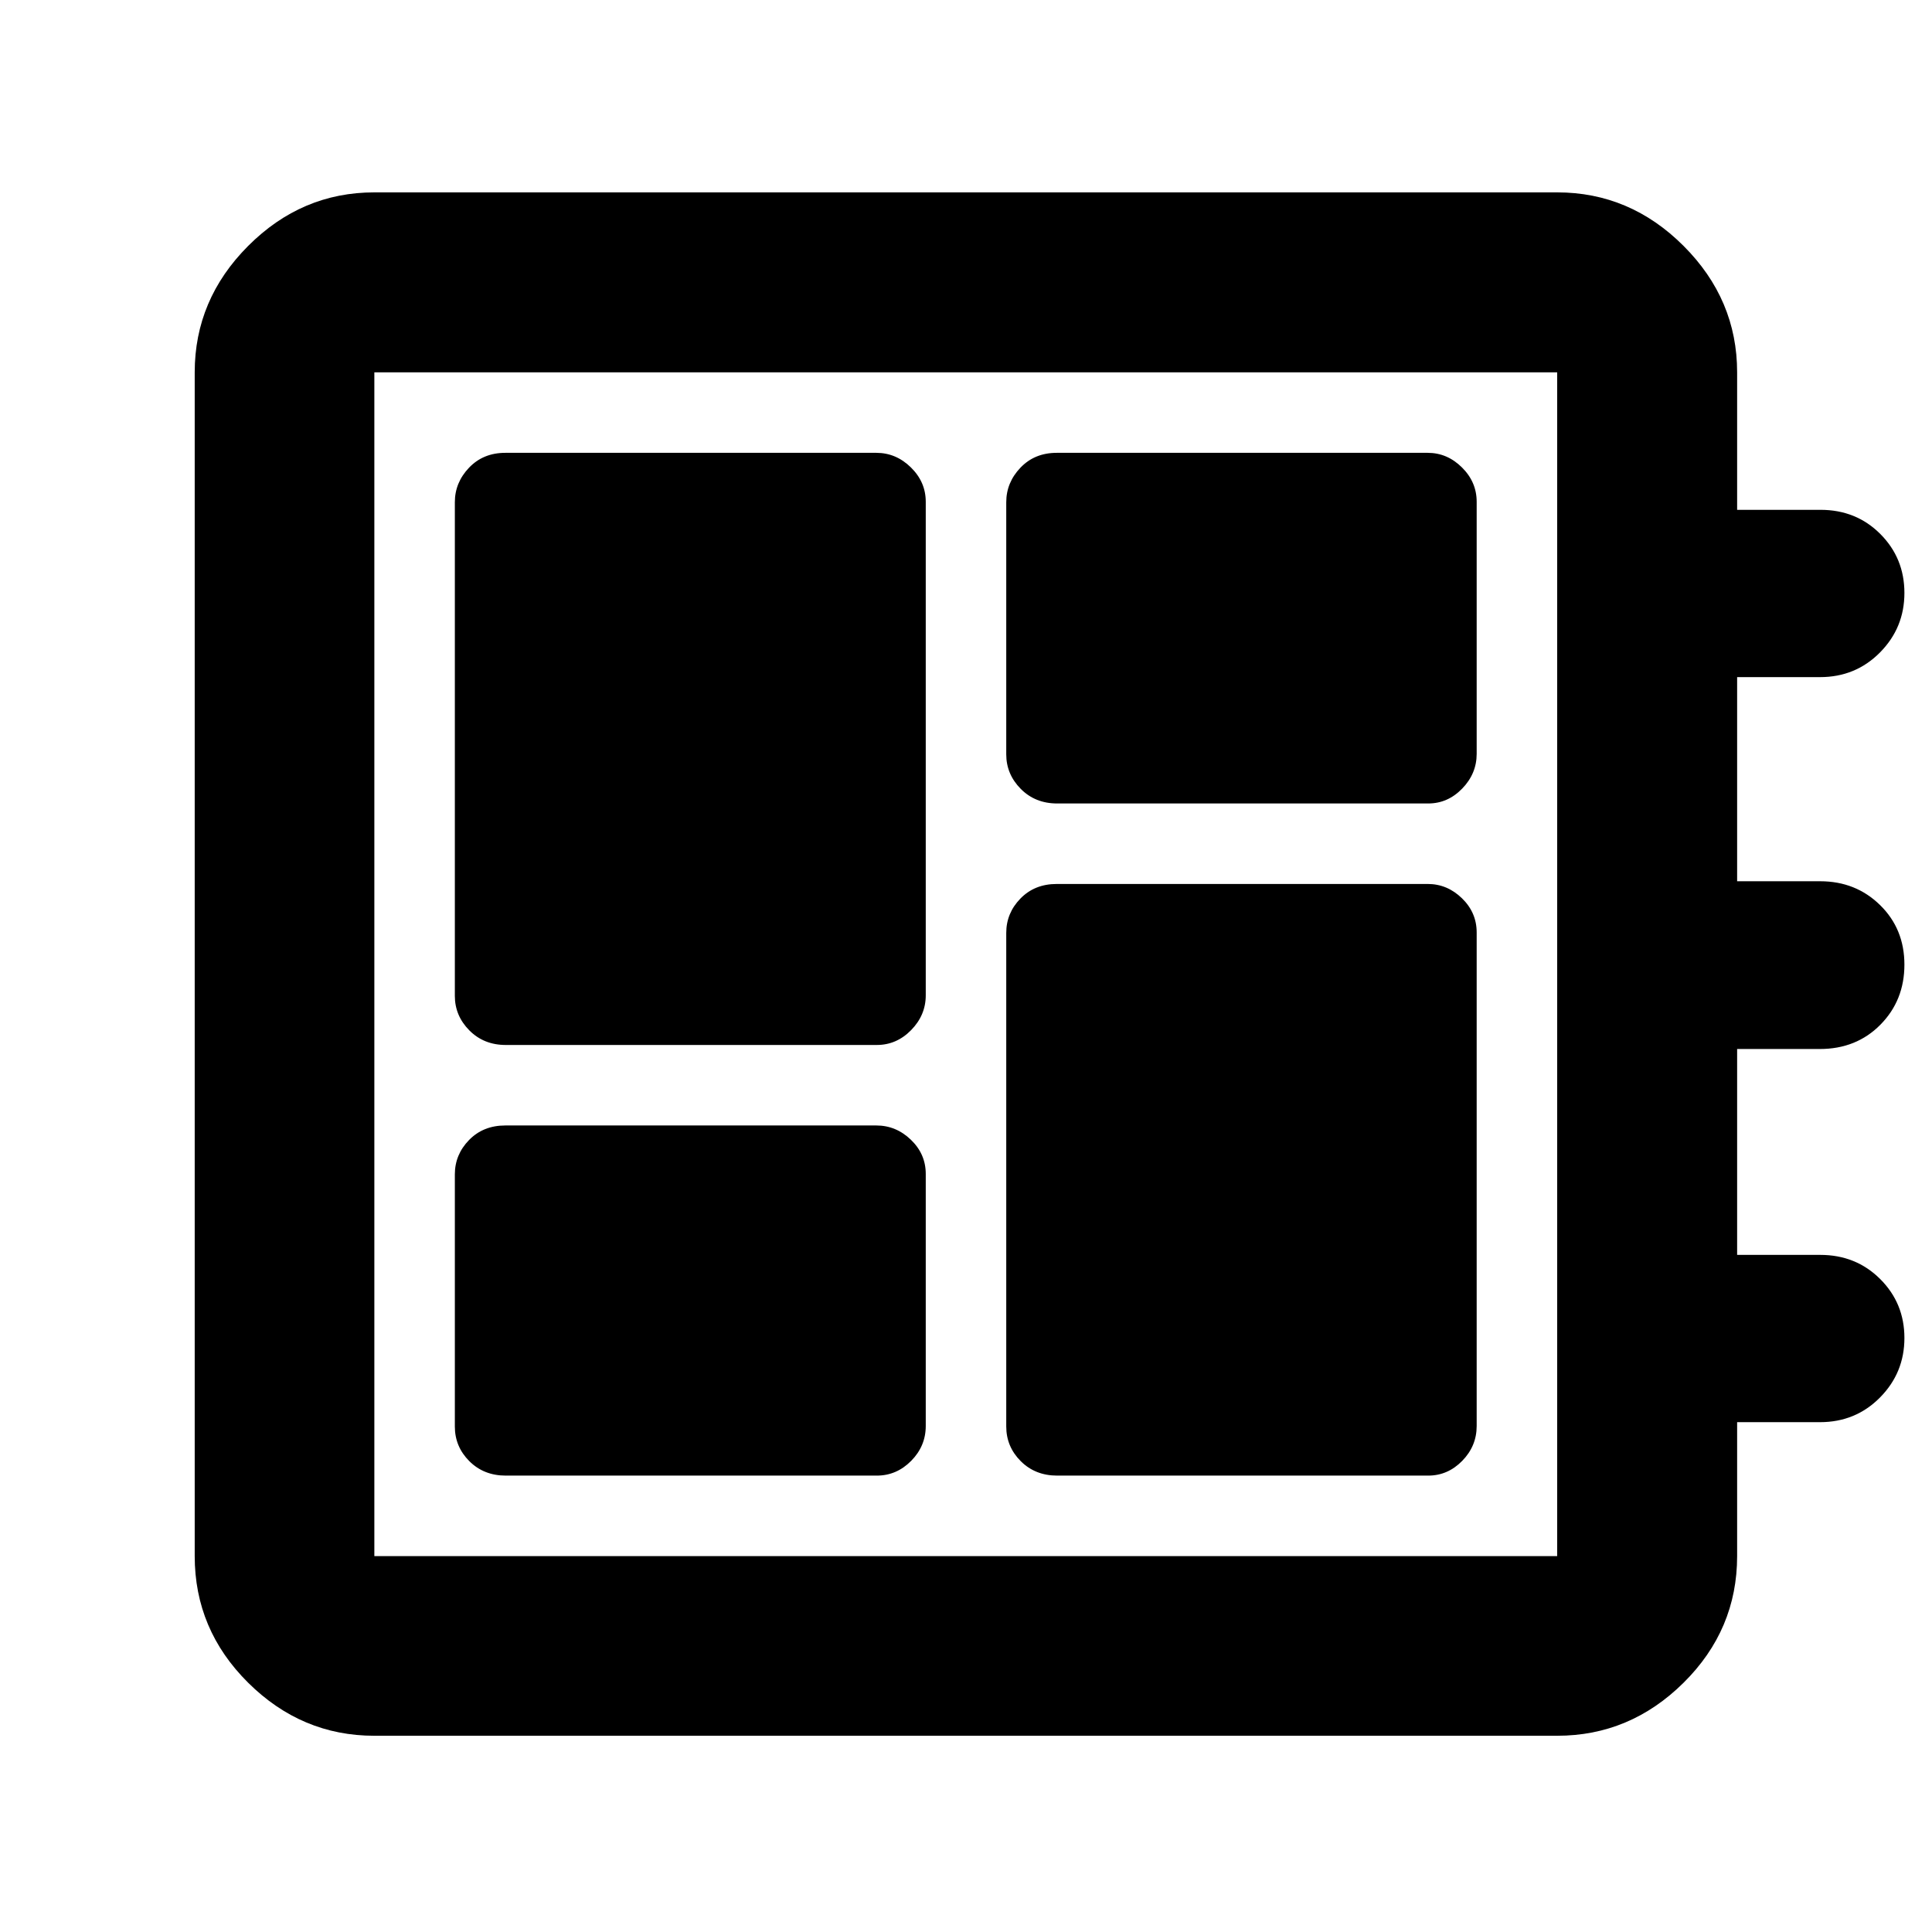 <svg xmlns="http://www.w3.org/2000/svg" height="40" viewBox="0 -960 960 960" width="40"><path d="M251.33-226.78h184.35q9.84 0 17.08-7.33 7.24-7.34 7.24-17.32v-125.25q0-9.88-7.38-16.98t-17.18-7.1H251.09q-10.98 0-18.03 7.24-7.05 7.24-7.05 17.08v125.25q0 10.02 7.19 17.22 7.19 7.19 18.13 7.19Zm0-213.98h184.35q9.84 0 17.08-7.41 7.24-7.41 7.24-17.24v-245.26q0-9.83-7.38-17.07-7.38-7.25-17.18-7.25H251.09q-10.98 0-18.03 7.39-7.05 7.38-7.05 17.17v245.26q0 9.87 7.19 17.14 7.19 7.27 18.13 7.27Zm273.99 213.98h184.35q9.73 0 16.9-7.33 7.18-7.34 7.18-17.32v-245.25q0-9.88-7.32-16.98-7.31-7.1-17-7.1H525.08q-10.99 0-18.03 7.24-7.05 7.24-7.05 17.08v245.25q0 10.02 7.19 17.22 7.19 7.19 18.13 7.19Zm0-333.98h184.35q9.73 0 16.9-7.41 7.18-7.41 7.18-17.24v-125.26q0-9.83-7.32-17.07-7.31-7.25-17-7.25H525.08q-10.99 0-18.03 7.39-7.05 7.38-7.05 17.17v125.26q0 9.87 7.19 17.14 7.19 7.27 18.13 7.27ZM186.01-97.51q-36.14 0-62.7-26.35-26.56-26.35-26.56-62.92v-588.21q0-36.2 26.56-62.81t62.7-26.61h587.74q36.2 0 62.81 26.61t26.61 62.81v68.32h41.41q17.77 0 29.74 12.01 11.97 12 11.97 29.3t-12.13 29.56q-12.13 12.26-29.8 12.26h-41.19v101.43h41.25q17.7 0 29.78 11.84 12.09 11.84 12.09 29.6t-11.93 29.84q-11.93 12.08-30.12 12.08h-41.07v102.3h41.31q17.73 0 29.77 12t12.04 29.3q0 17.3-12.13 29.56-12.13 12.26-29.8 12.26h-41.19v66.55q0 36.57-26.61 62.92t-62.81 26.35H186.01Zm0-89.27h587.74v-588.21H186.01v588.21Zm0-588.21v588.21-588.21Z"/></svg>